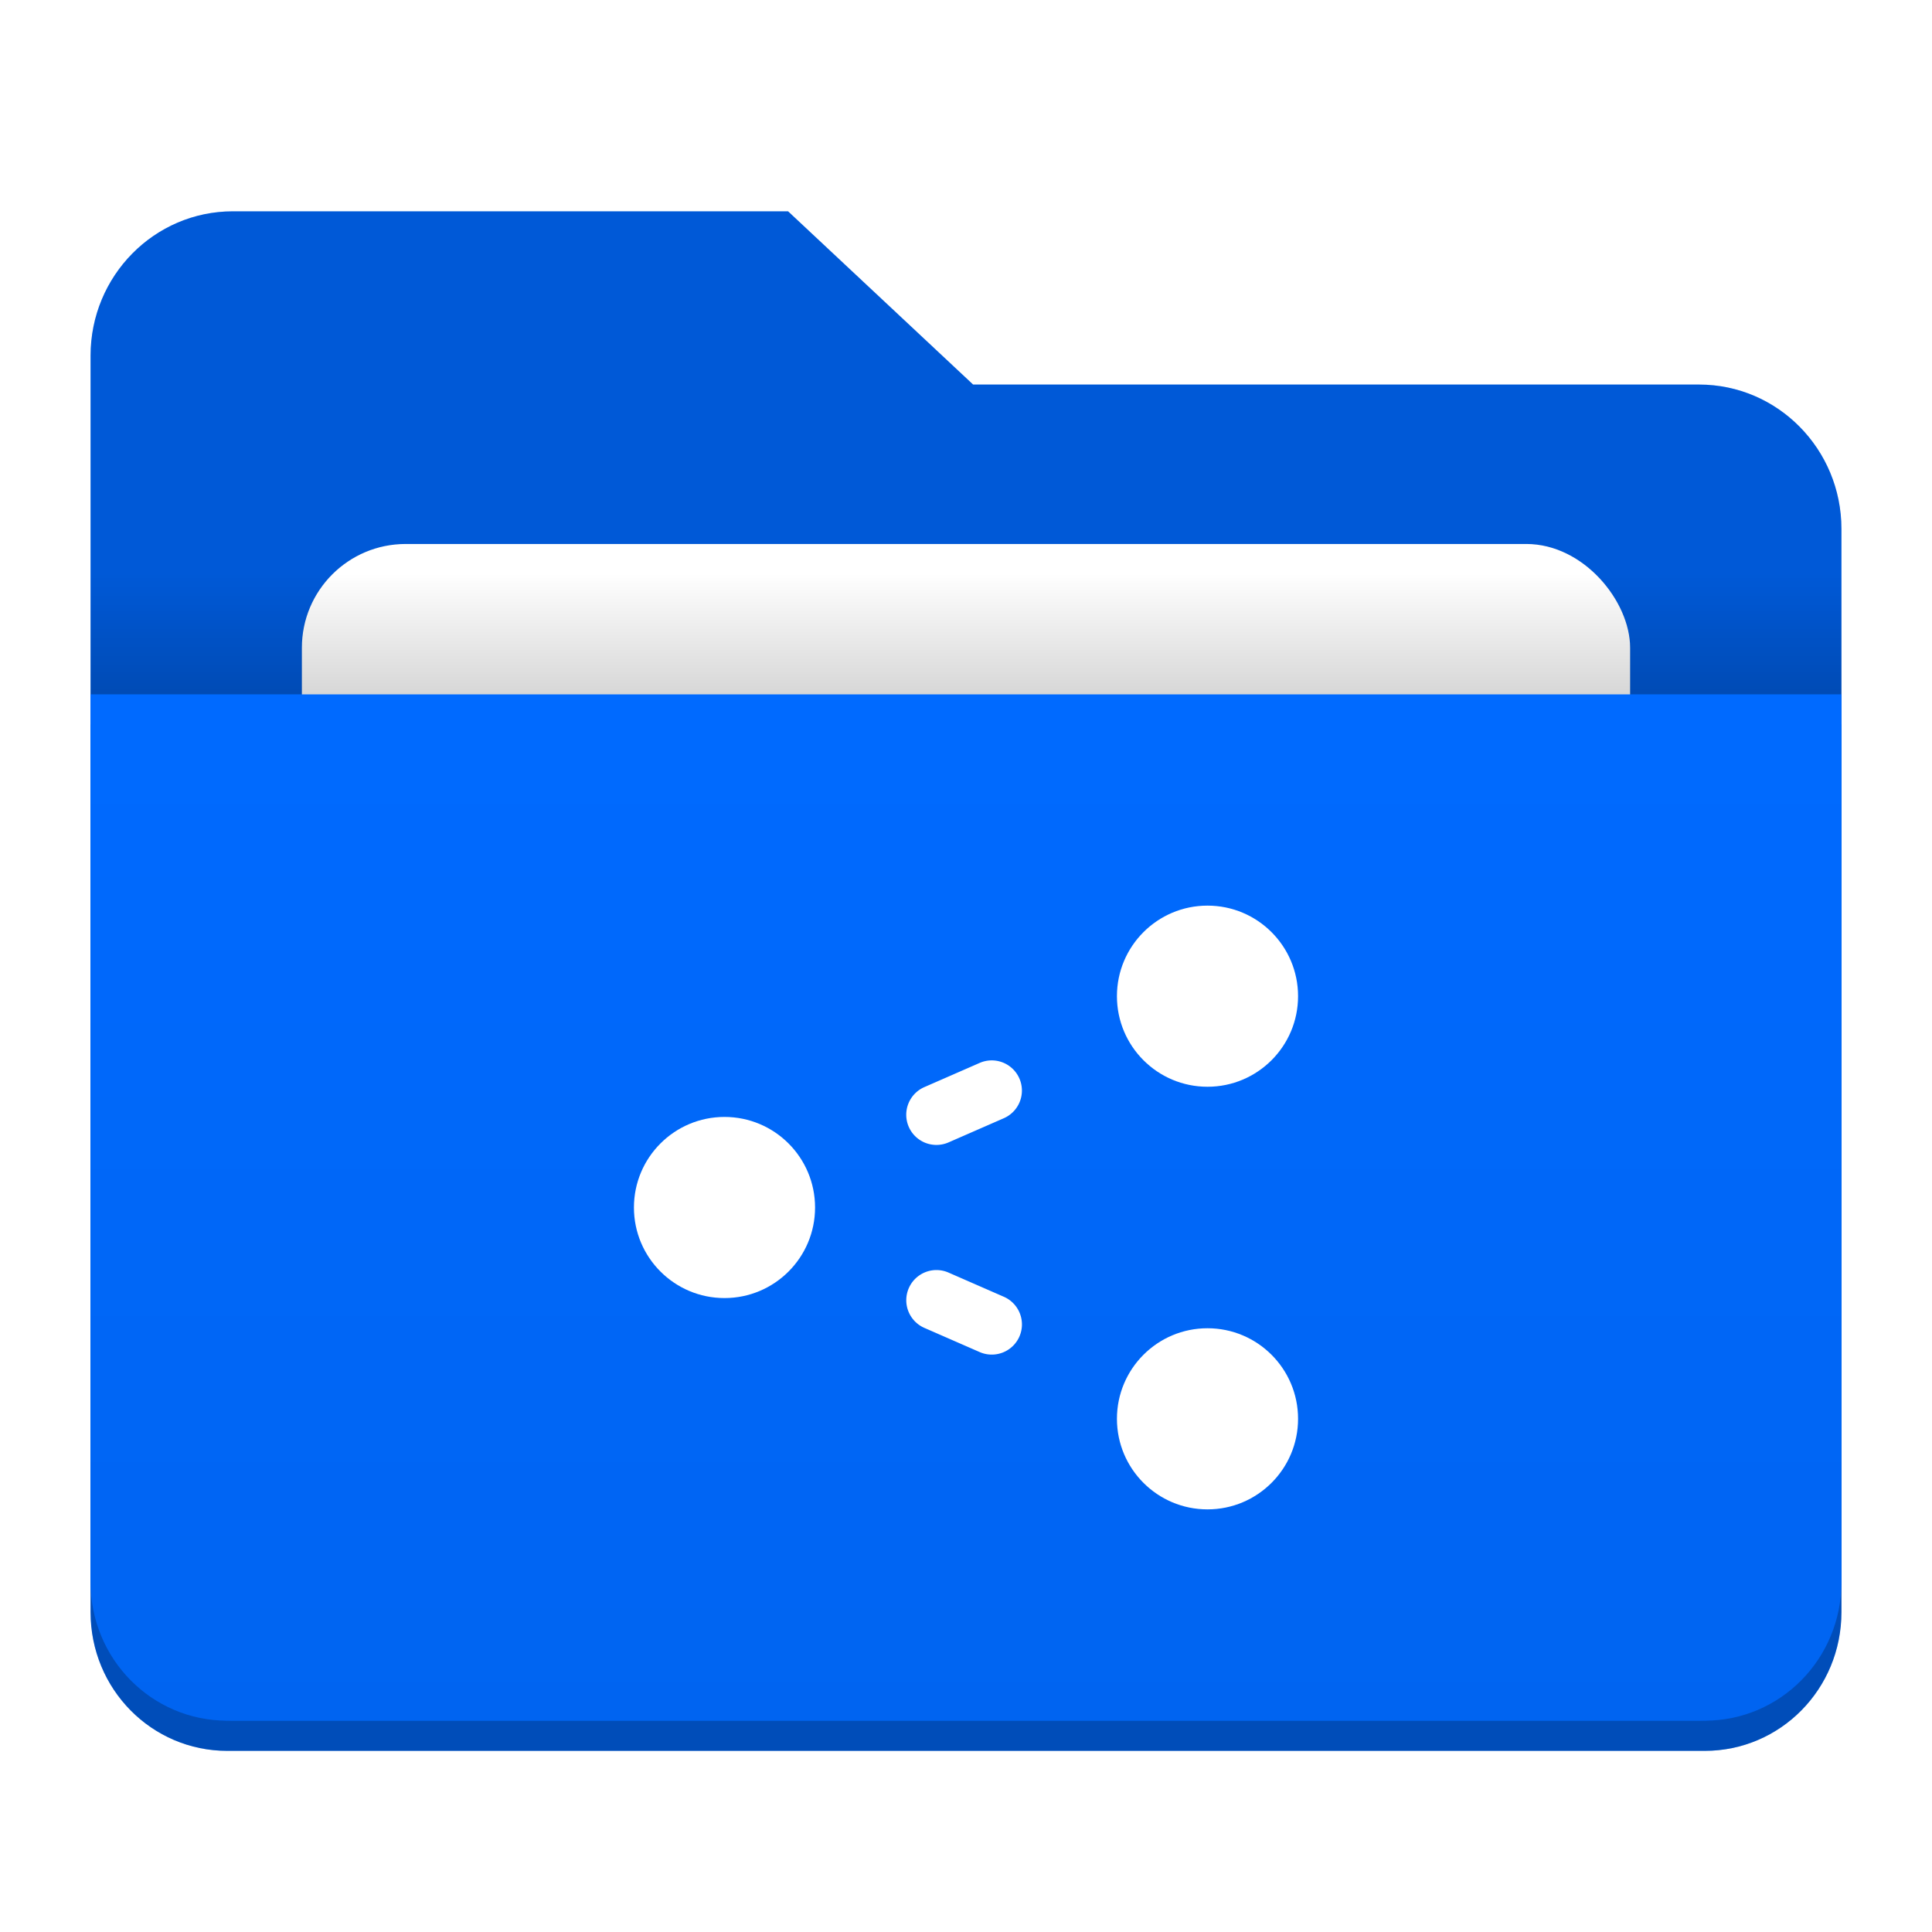 <svg version="1.1" viewBox="0 0 64 64" xmlns="http://www.w3.org/2000/svg">
    <defs>
        <style id="current-color-scheme" type="text/css">.ColorScheme-Highlight {
        color:#006aff;
      }
      .ColorScheme-HighlightedText {
        color:#ffffff;
      }</style>
        <linearGradient id="linearGradient1893" x2="0" y1="43" y2="35.797" gradientTransform="matrix(.453 0 0 .555 3 -.878)" gradientUnits="userSpaceOnUse">
            <stop stop-opacity=".157" offset="0"/>
            <stop stop-opacity="0" offset="1"/>
        </linearGradient>
        <linearGradient id="linearGradient887" x1="12" x2="12" y1="39.413" y2="17.414" gradientTransform="matrix(1.45 0 0 1.545 -14.4 -3.913)" gradientUnits="userSpaceOnUse">
            <stop stop-opacity=".055" offset="0"/>
            <stop stop-color="#000008" stop-opacity="0" offset="1"/>
        </linearGradient>
        <filter id="filter881" x="-.053" y="-.069" width="1.106" height="1.138" color-interpolation-filters="sRGB">
            <feGaussianBlur stdDeviation="0.975"/>
        </filter>
    </defs>
    <path class="ColorScheme-Highlight" d="m3 24h58v29.405c0 2.545-2.021 4.595-4.531 4.595h-48.938c-2.51 0-4.531-2.049-4.531-4.595v-29.405z" fill="currentColor"/>
    <title>base_folder</title>
    <desc>Created with Sketch.</desc>
    <path d="M 3,24 H 61 V 53.405 C 61,55.951 58.979,58 56.469,58 H 7.531 C 5.021,58 3,55.951 3,53.405 Z" fill-opacity=".275" stroke-width=".426"/>
    <path id="Combined-Shape" class="ColorScheme-Highlight" d="M 32.236,12.739 H 56.285 C 58.889,12.739 61,14.88 61,17.521 V 52.218 C 61,54.859 58.889,57 56.285,57 H 7.715 C 5.111,57 3,54.859 3,52.218 V 11.782 C 3,9.141 5.111,7 7.715,7 H 26.106 Z" fill="currentColor"/>
    <path d="M 32.236,12.739 H 56.285 C 58.889,12.739 61,14.88 61,17.521 V 52.218 C 61,54.859 58.889,57 56.285,57 H 7.715 C 5.111,57 3,54.859 3,52.218 V 11.782 C 3,9.141 5.111,7 7.715,7 H 26.106 Z" fill-opacity=".157" stroke-width=".475"/>
    <rect x="10" y="18.02" width="44" height="34" rx="3.438" fill-opacity=".157" filter="url(#filter881)" stroke-width=".371"/>
    <rect x="10" y="18.02" width="44" height="34" rx="3.438" fill="#fff"/>
    <path id="Rectangle" class="ColorScheme-Highlight" d="m3 23h58v29.405c0 2.545-2.021 4.595-4.531 4.595h-48.938c-2.51 0-4.531-2.049-4.531-4.595v-29.405z" fill="currentColor"/>
    <path d="m3 23h58v29.405c0 2.545-2.021 4.595-4.531 4.595h-48.938c-2.51 0-4.531-2.049-4.531-4.595v-29.405z" fill="url(#linearGradient887)" stroke-width=".426"/>
    <rect x="3" y="19" width="58" height="4" fill="url(#linearGradient1893)"/>
    <g fill="#fff">
        <circle cx="40" cy="33" r="3"/>
        <circle cx="24" cy="40" r="3"/>
        <circle cx="40" cy="47" r="3"/>
        <path d="m39.98 32a1 1 0 0 0-0.381 0.084l-1.65 0.721a1 1 0 0 0-0.514 1.318 1 1 0 0 0 1.316 0.514l1.648-0.721a1 1 0 0 0 0.516-1.316 1 1 0 0 0-0.936-0.6zm-7.145 3.127a1 1 0 0 0-0.383 0.084l-1.832 0.801a1 1 0 0 0-0.516 1.316 1 1 0 0 0 1.316 0.516l1.832-0.801a1 1 0 0 0 0.516-1.318 1 1 0 0 0-0.934-0.598zm-7.33 3.207a1 1 0 0 0-0.383 0.082l-1.514 0.664-0.01 0.004a1 1 0 0 0-0.061 0.029 1 1 0 0 0-0.025 0.014 1 1 0 0 0-0.004 0.002 1 1 0 0 0-0.059 0.035 1 1 0 0 0-0.053 0.037 1 1 0 0 0-0.023 0.018 1 1 0 0 0-0.02 0.018 1 1 0 0 0-0.035 0.031 1 1 0 0 0-0.012 0.012 1 1 0 0 0-0.057 0.059 1 1 0 0 0-0.002 0.002 1 1 0 0 0-0.043 0.053 1 1 0 0 0-0.029 0.041 1 1 0 0 0-0.02 0.027 1 1 0 0 0-0.008 0.014 1 1 0 0 0-0.041 0.072 1 1 0 0 0-0.012 0.023 1 1 0 0 0-0.014 0.029 1 1 0 0 0-0.004 0.01 1 1 0 0 0-0.029 0.078 1 1 0 0 0-0.023 0.082 1 1 0 0 0-0.014 0.072 1 1 0 0 0-0.002 0.01 1 1 0 0 0-0.008 0.072 1 1 0 0 0-0.004 0.072 1 1 0 0 0 0 0.016 1 1 0 0 0 0.002 0.031 1 1 0 0 0 0.004 0.061 1 1 0 0 0 0.012 0.078 1 1 0 0 0 0 0.004 1 1 0 0 0 0.018 0.072 1 1 0 0 0 0.014 0.047 1 1 0 0 0 0.014 0.041 1 1 0 0 0 0.021 0.055 1 1 0 0 0 0.008 0.016 1 1 0 0 0 0.035 0.07 1 1 0 0 0 0.01 0.016 1 1 0 0 0 0.027 0.047 1 1 0 0 0 0.01 0.014 1 1 0 0 0 0.051 0.066 1 1 0 0 0 0.043 0.051 1 1 0 0 0 0.041 0.043 1 1 0 0 0 0.029 0.025 1 1 0 0 0 0.01 0.008 1 1 0 0 0 0.045 0.037 1 1 0 0 0 0.014 0.01 1 1 0 0 0 0.055 0.039 1 1 0 0 0 0.053 0.031 1 1 0 0 0 0.029 0.016 1 1 0 0 0 0.057 0.027 1 1 0 0 0 0.01 0.004l1.514 0.664a1 1 0 0 0 1.318-0.516 1 1 0 0 0-0.17-1.066 1 1 0 0 0 0.17-1.07 1 1 0 0 0-0.936-0.598zm5.508 3.738a1 1 0 0 0-0.908 0.6 1 1 0 0 0 0.516 1.316l1.832 0.801a1 1 0 0 0 1.316-0.514 1 1 0 0 0-0.516-1.318l-1.832-0.801a1 1 0 0 0-0.408-0.084zm7.33 3.207a1 1 0 0 0-0.908 0.598 1 1 0 0 0 0.514 1.318l1.65 0.721a1 1 0 0 0 1.316-0.516 1 1 0 0 0-0.516-1.316l-1.648-0.721a1 1 0 0 0-0.408-0.084z" color="#000000" color-rendering="auto" dominant-baseline="auto" image-rendering="auto" shape-rendering="auto" solid-color="#000000" stop-color="#000000" style="font-feature-settings:normal;font-variant-alternates:normal;font-variant-caps:normal;font-variant-east-asian:normal;font-variant-ligatures:normal;font-variant-numeric:normal;font-variant-position:normal;font-variation-settings:normal;inline-size:0;isolation:auto;mix-blend-mode:normal;shape-margin:0;shape-padding:0;text-decoration-color:#000000;text-decoration-line:none;text-decoration-style:solid;text-indent:0;text-orientation:mixed;text-transform:none;white-space:normal"/>
    </g>
</svg>

